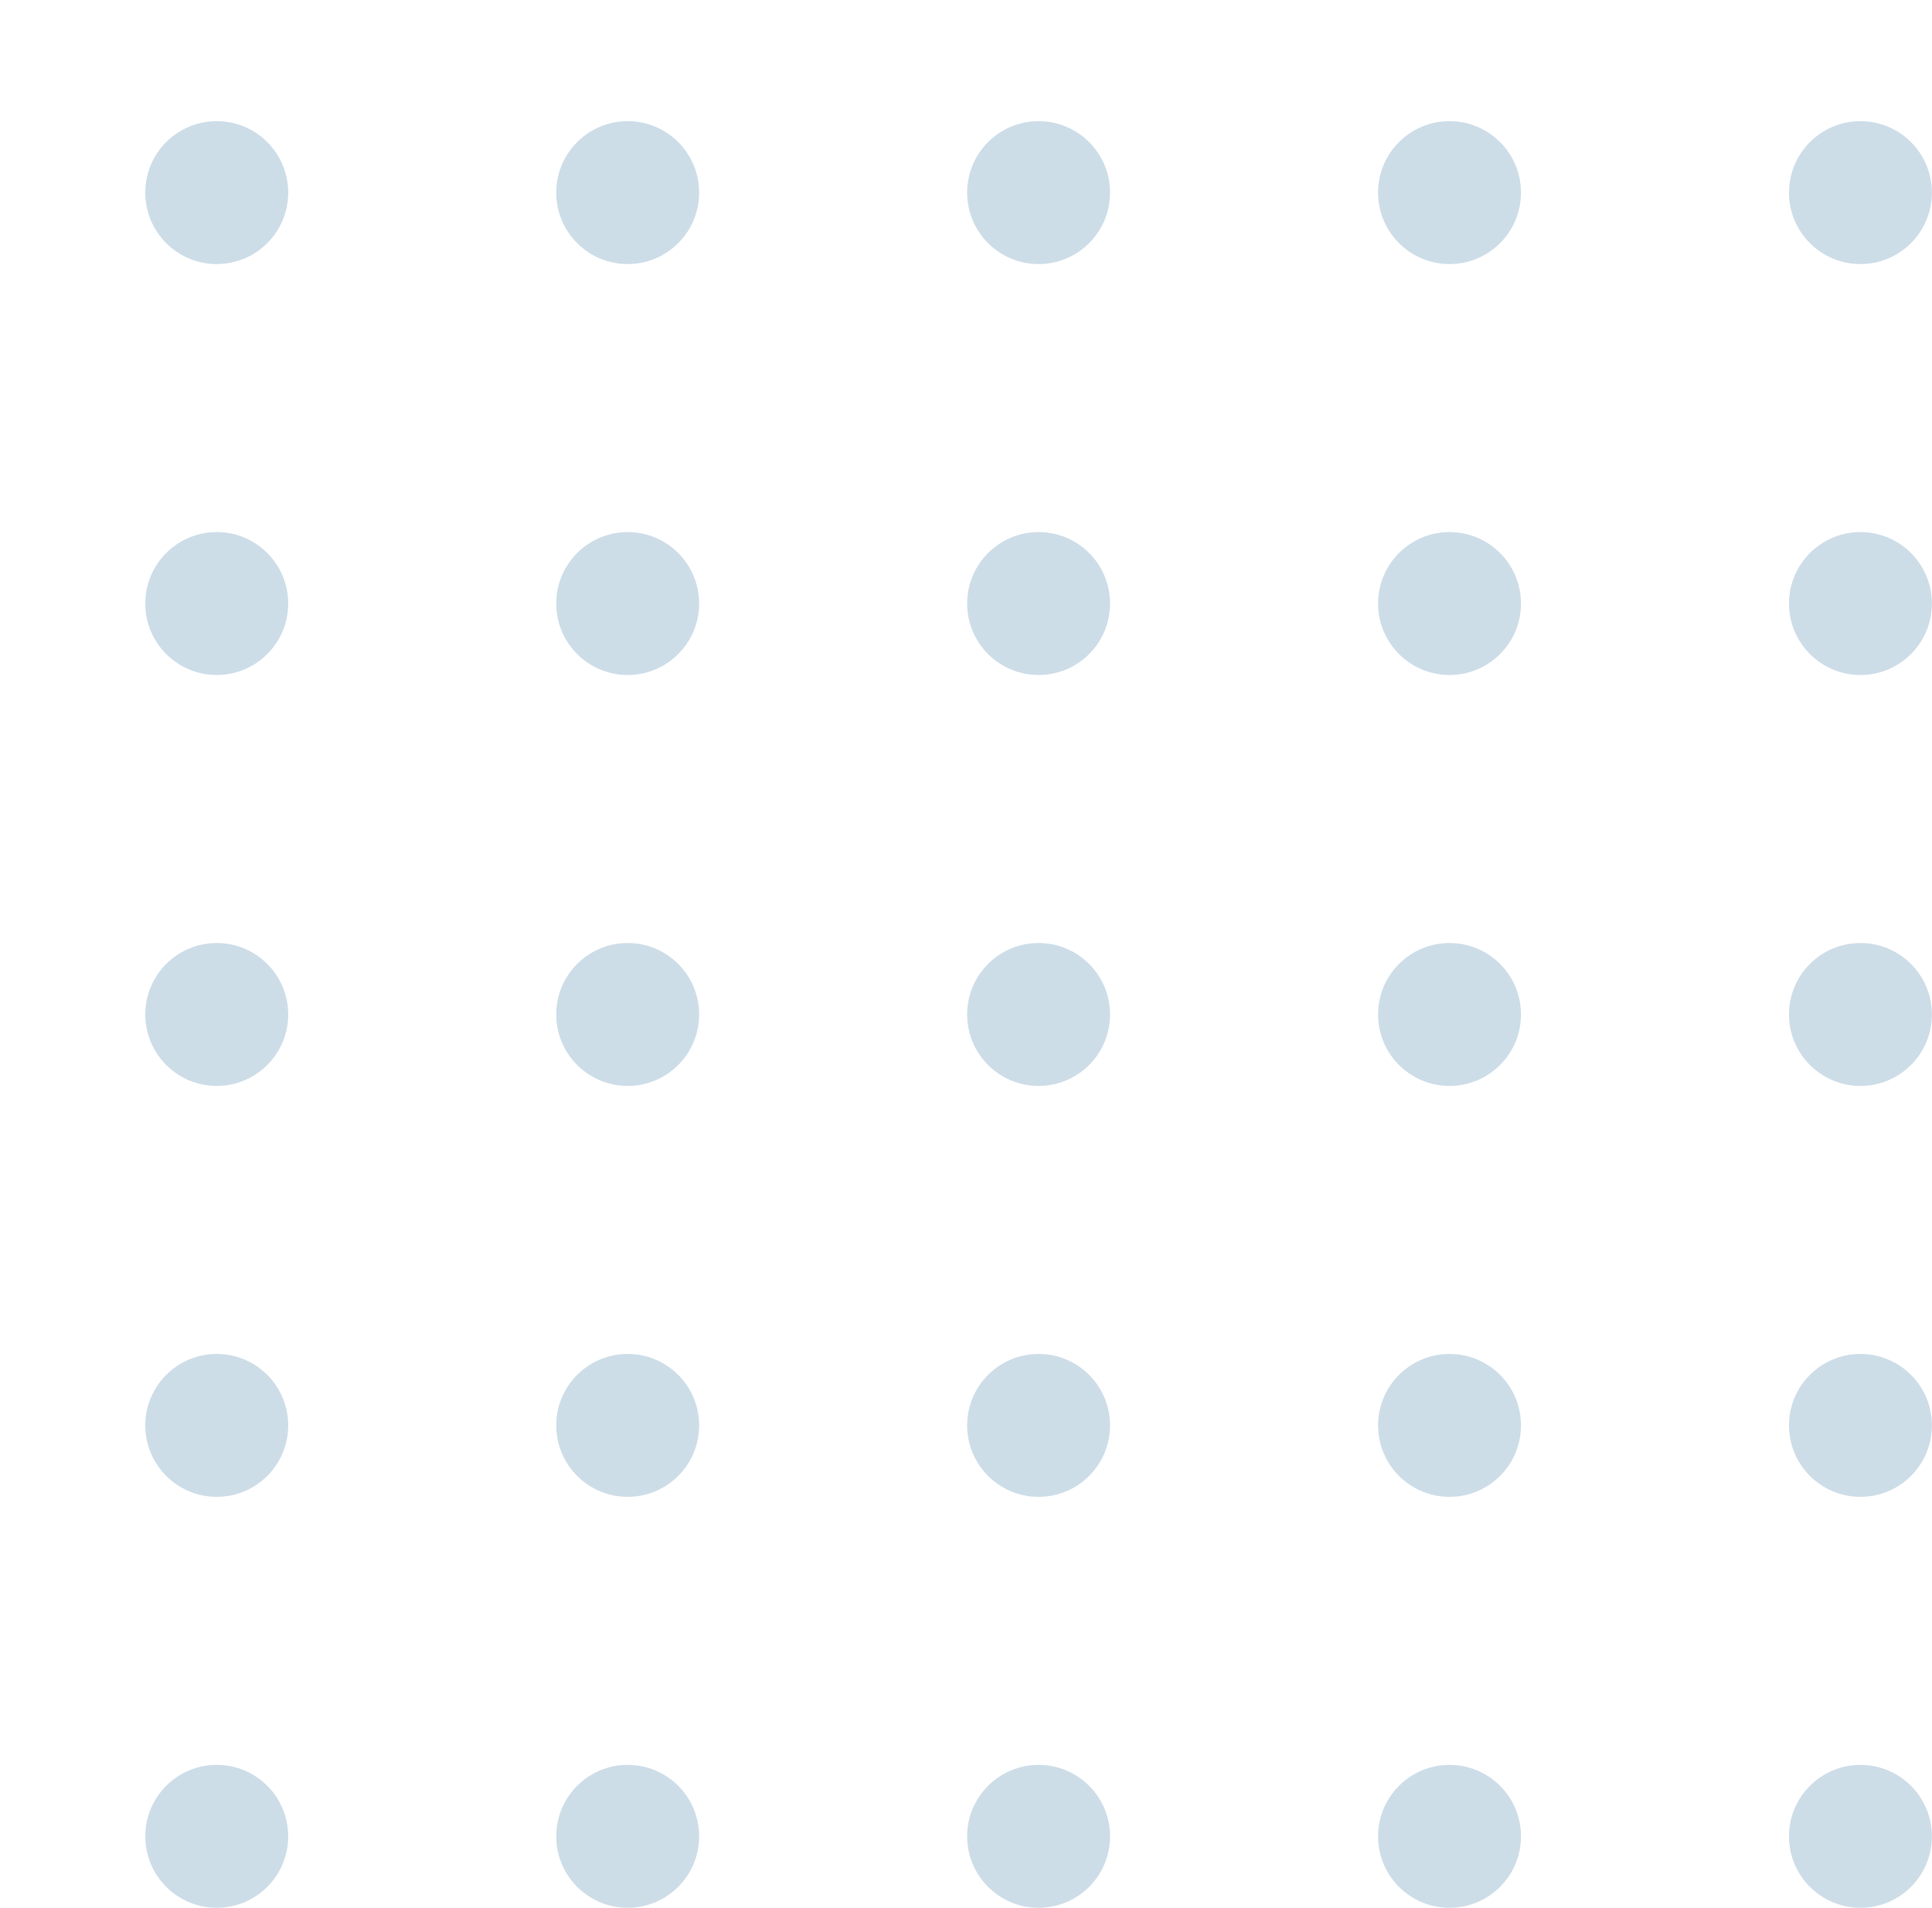 <svg width="80" height="79" viewBox="0 0 80 79" fill="none" xmlns="http://www.w3.org/2000/svg">
<circle cx="8.975" cy="7.976" r="2.959" fill="#CDDDE8"/>
<circle cx="8.975" cy="24.992" r="2.959" fill="#CDDDE8"/>
<circle cx="25.991" cy="7.976" r="2.959" fill="#CDDDE8"/>
<circle cx="25.991" cy="24.992" r="2.959" fill="#CDDDE8"/>
<circle cx="8.975" cy="42.008" r="2.959" fill="#CDDDE8"/>
<circle cx="8.975" cy="59.024" r="2.959" fill="#CDDDE8"/>
<circle cx="8.975" cy="76.04" r="2.959" fill="#CDDDE8"/>
<circle cx="25.991" cy="42.008" r="2.959" fill="#CDDDE8"/>
<circle cx="25.991" cy="59.024" r="2.959" fill="#CDDDE8"/>
<circle cx="25.991" cy="76.04" r="2.959" fill="#CDDDE8"/>
<circle cx="43.006" cy="7.976" r="2.959" fill="#CDDDE8"/>
<circle cx="43.006" cy="24.992" r="2.959" fill="#CDDDE8"/>
<circle cx="60.022" cy="7.976" r="2.959" fill="#CDDDE8"/>
<circle cx="60.022" cy="24.992" r="2.959" fill="#CDDDE8"/>
<circle cx="77.037" cy="7.976" r="2.959" fill="#CDDDE8"/>
<circle cx="77.037" cy="24.992" r="2.959" fill="#CDDDE8"/>
<circle cx="43.006" cy="42.008" r="2.959" fill="#CDDDE8"/>
<circle cx="43.006" cy="59.024" r="2.959" fill="#CDDDE8"/>
<circle cx="43.006" cy="76.041" r="2.959" fill="#CDDDE8"/>
<circle cx="60.022" cy="42.008" r="2.959" fill="#CDDDE8"/>
<circle cx="60.022" cy="59.024" r="2.959" fill="#CDDDE8"/>
<circle cx="60.022" cy="76.041" r="2.959" fill="#CDDDE8"/>
<circle cx="77.037" cy="42.008" r="2.959" fill="#CDDDE8"/>
<circle cx="77.037" cy="59.024" r="2.959" fill="#CDDDE8"/>
<circle cx="77.037" cy="76.041" r="2.959" fill="#CDDDE8"/>
</svg>
